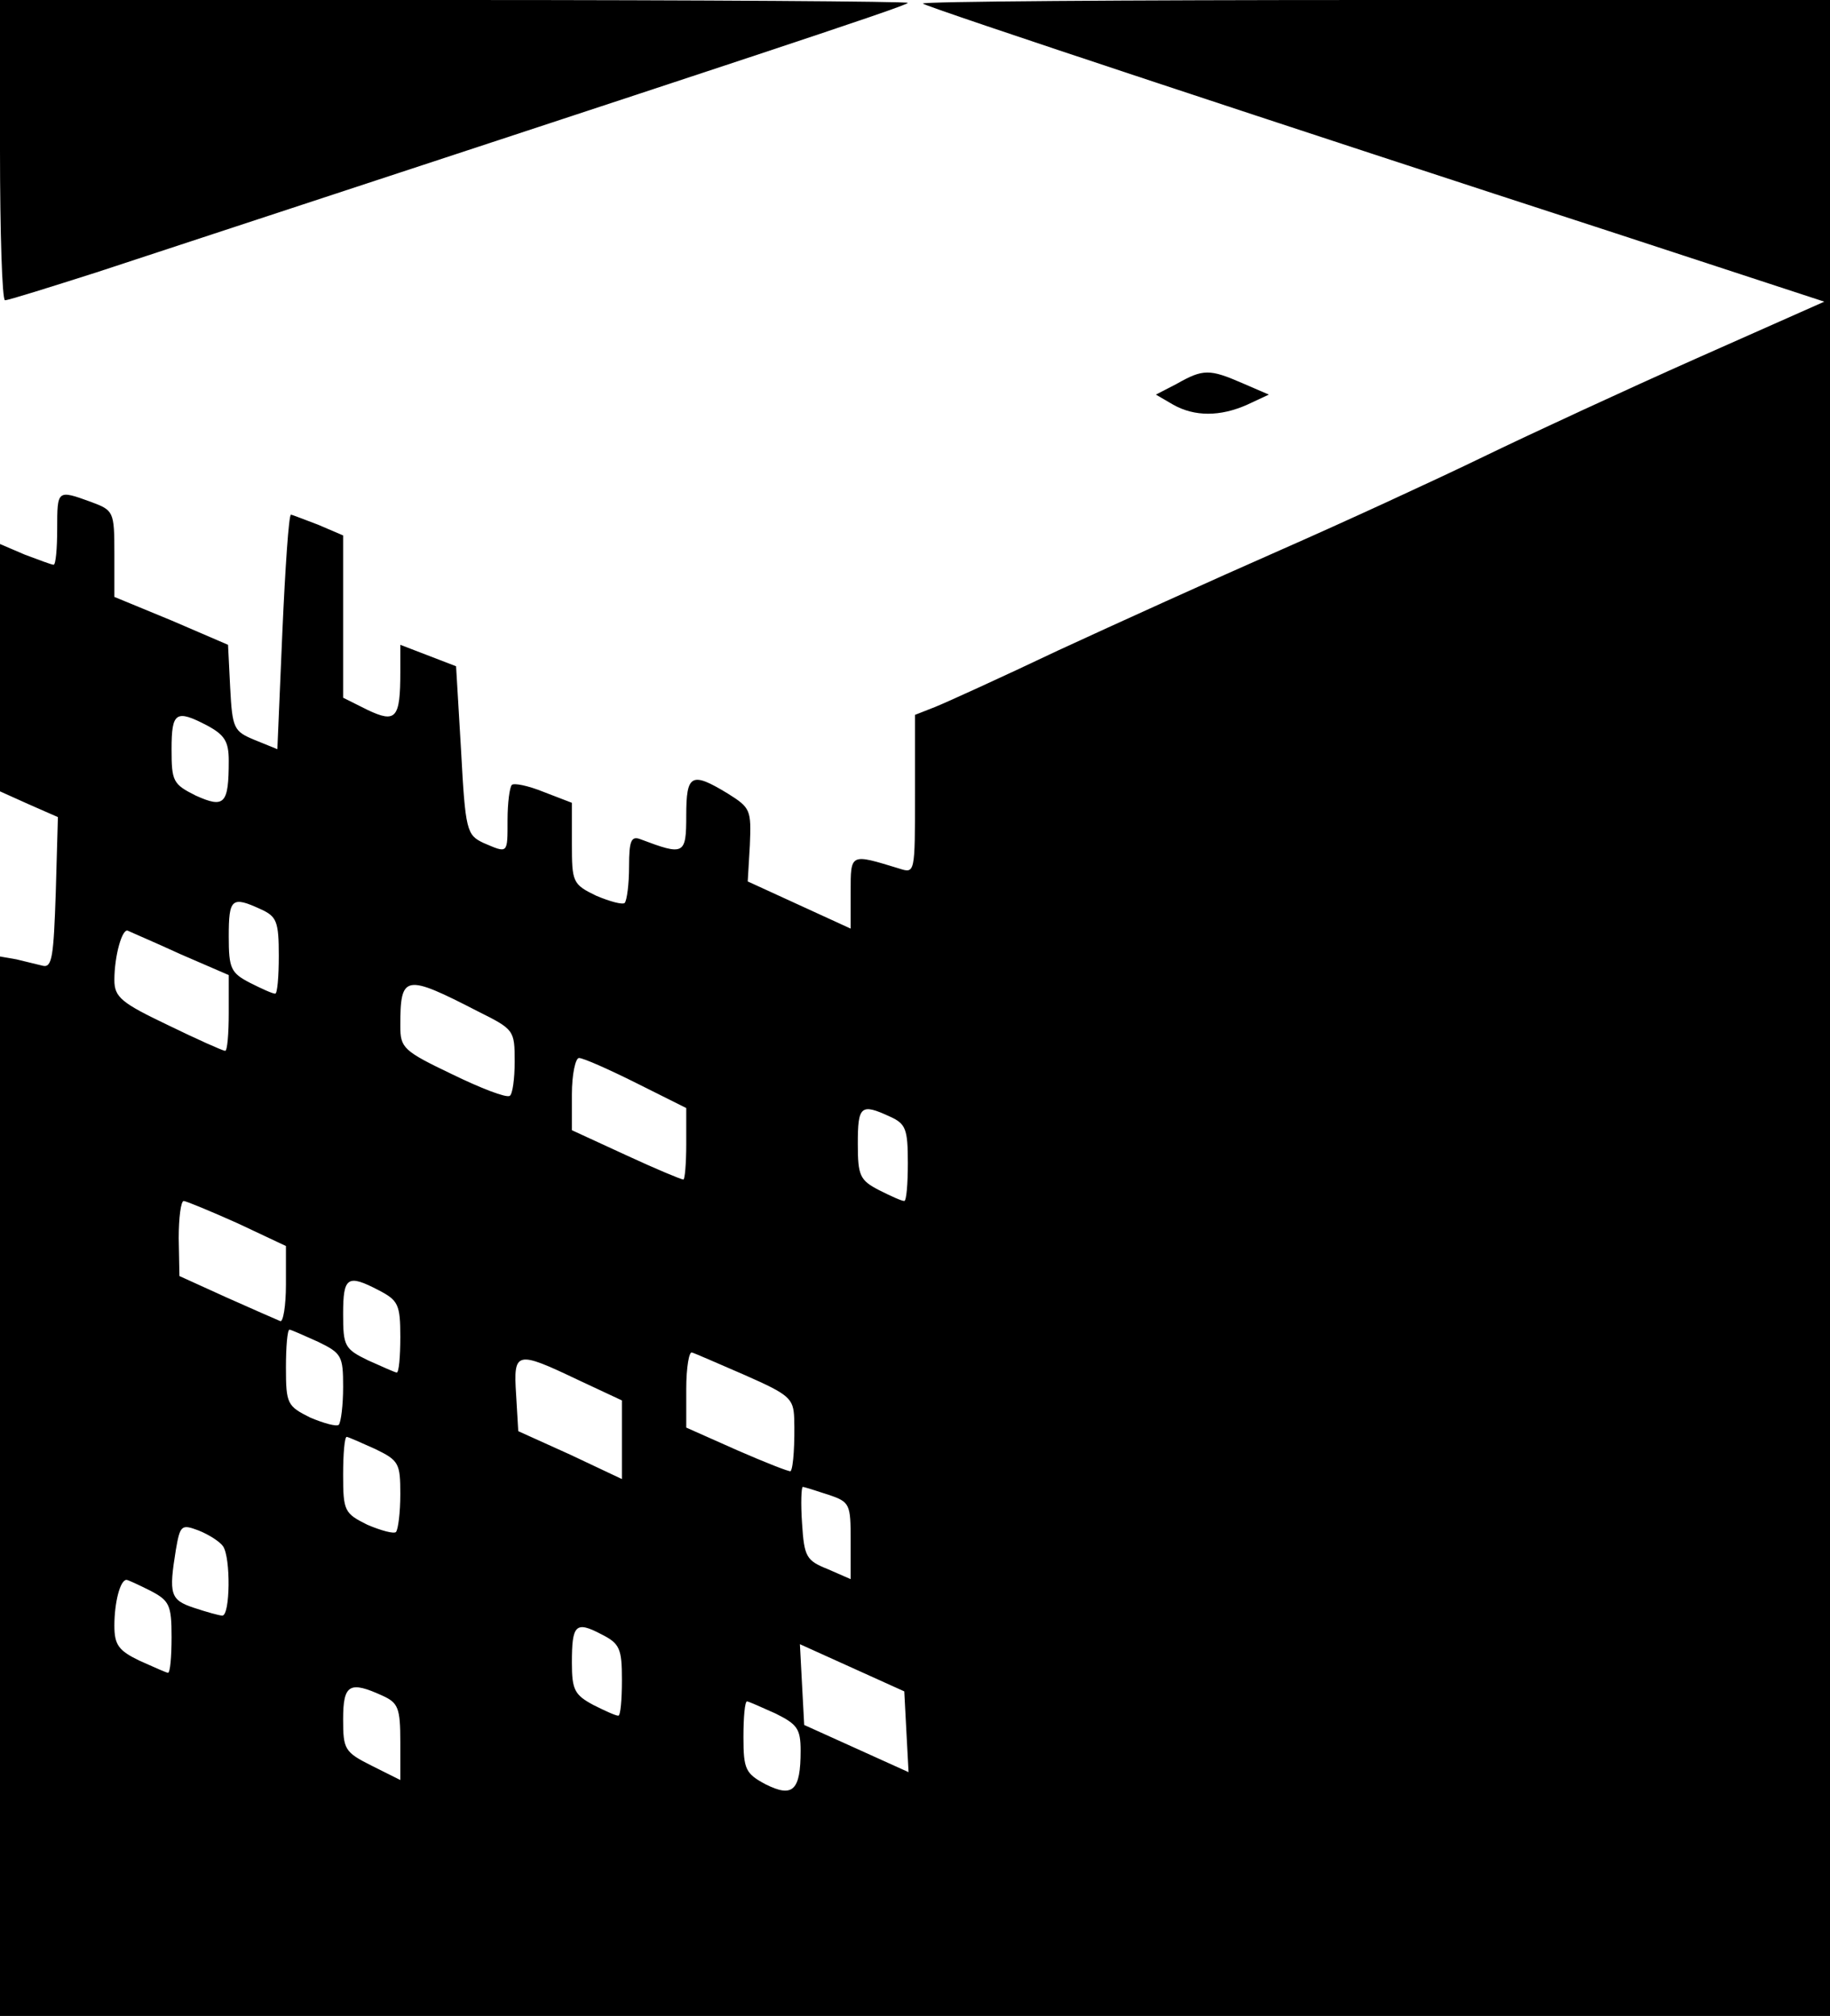 <?xml version="1.0" standalone="no"?>
<!DOCTYPE svg PUBLIC "-//W3C//DTD SVG 20010904//EN"
 "http://www.w3.org/TR/2001/REC-SVG-20010904/DTD/svg10.dtd">
<svg version="1.0" xmlns="http://www.w3.org/2000/svg"
 width="256pt" height="282pt" viewBox="0 0 256 282"
 preserveAspectRatio="xMidYMid meet">

<g transform="translate(0,282) scale(0.1,-0.1)"
fill="#000000" stroke="none">
<path d="M0 2610 c0 -115 3 -210 7 -210 5 0 62 18 128 39 891 293 1135 373
1135 377 0 2 -286 4 -635 4 l-635 0 0 -210z"/>
<path d="M1291 2815 c5 -5 519 -175 968 -321 l293 -96 -178 -79 c-99 -44 -233
-106 -299 -138 -66 -32 -194 -91 -285 -131 -91 -40 -230 -103 -310 -140 -80
-38 -157 -73 -172 -79 l-28 -11 0 -111 c0 -111 0 -111 -22 -104 -69 21 -68 22
-68 -33 l0 -51 -72 33 -72 33 3 51 c2 49 1 52 -31 72 -51 31 -58 27 -58 -31 0
-55 -3 -56 -64 -33 -13 5 -16 -2 -16 -38 0 -25 -3 -47 -6 -51 -3 -3 -21 2 -40
10 -33 16 -34 19 -34 73 l0 57 -39 15 c-22 9 -42 13 -45 10 -3 -3 -6 -25 -6
-49 0 -48 1 -47 -34 -32 -23 11 -25 17 -31 129 l-7 118 -39 15 -39 15 0 -38
c0 -65 -6 -72 -46 -53 l-34 17 0 113 0 114 -35 15 c-19 7 -36 14 -38 14 -3 0
-8 -74 -12 -164 l-7 -164 -32 13 c-29 12 -31 16 -34 73 l-3 60 -79 34 -80 33
0 60 c0 60 -1 61 -33 73 -47 17 -47 17 -47 -38 0 -27 -2 -50 -5 -50 -3 0 -21
7 -40 14 l-35 15 0 -173 0 -173 40 -18 41 -18 -3 -106 c-3 -88 -5 -105 -18
-102 -8 2 -25 6 -37 9 l-23 4 0 -741 0 -741 1280 0 1280 0 0 1410 0 1410 -637
0 c-350 0 -634 -2 -632 -5z m-1001 -1010 c24 -13 30 -22 30 -49 0 -61 -6 -67
-46 -49 -32 16 -34 20 -34 65 0 52 6 56 50 33z m75 -257 c22 -10 25 -17 25
-65 0 -29 -2 -53 -5 -53 -4 0 -19 7 -35 15 -27 14 -30 20 -30 65 0 53 4 57 45
38z m-112 -63 l67 -29 0 -53 c0 -29 -2 -53 -5 -53 -3 0 -39 16 -80 36 -65 31
-75 39 -75 63 0 34 11 73 19 69 4 -2 37 -16 74 -33z m416 -80 c50 -25 51 -26
51 -70 0 -24 -3 -46 -7 -48 -5 -3 -41 11 -80 30 -69 33 -73 37 -73 68 0 72 6
73 109 20z m221 -100 l70 -35 0 -50 c0 -28 -2 -50 -4 -50 -3 0 -39 15 -80 34
l-76 35 0 50 c0 28 5 51 10 51 6 0 42 -16 80 -35z m355 -47 c22 -10 25 -17 25
-65 0 -29 -2 -53 -5 -53 -4 0 -19 7 -35 15 -27 14 -30 20 -30 65 0 53 4 57 45
38z m-913 -149 l68 -32 0 -54 c0 -30 -4 -53 -8 -51 -5 2 -39 17 -75 33 l-66
30 -1 53 c0 28 3 52 7 52 3 0 37 -14 75 -31z m198 -94 c27 -14 30 -20 30 -65
0 -28 -2 -50 -5 -50 -2 0 -20 8 -40 17 -33 16 -35 20 -35 65 0 52 6 56 50 33z
m-85 -72 c33 -16 35 -20 35 -63 0 -26 -3 -49 -6 -53 -3 -3 -21 2 -40 10 -32
16 -34 19 -34 70 0 29 2 53 5 53 2 0 20 -8 40 -17z m598 -47 c61 -27 67 -32
68 -60 1 -33 -1 -69 -5 -74 -2 -1 -35 12 -74 29 l-72 32 0 54 c0 30 4 53 8 51
4 -1 38 -16 75 -32z m-235 -6 l62 -29 0 -55 0 -55 -72 34 -73 33 -3 51 c-4 61
0 62 86 21z m-283 -97 c33 -16 35 -20 35 -63 0 -26 -3 -49 -6 -53 -3 -3 -21 2
-40 10 -32 16 -34 19 -34 70 0 29 2 53 5 53 2 0 20 -8 40 -17z m634 -64 c30
-10 31 -13 31 -64 l0 -54 -32 14 c-30 12 -33 17 -36 64 -2 28 -1 51 1 51 2 0
18 -5 36 -11z m-847 -72 c11 -16 10 -97 -1 -97 -4 0 -22 5 -40 11 -33 11 -35
19 -25 81 6 35 8 36 32 27 15 -6 30 -16 34 -22z m-102 -62 c27 -14 30 -20 30
-65 0 -28 -2 -50 -5 -50 -2 0 -20 8 -40 17 -29 14 -35 22 -35 49 0 32 8 64 17
64 2 0 17 -7 33 -15z m660 -125 c0 -28 -2 -50 -5 -50 -4 0 -19 7 -35 15 -26
14 -30 21 -30 59 0 53 5 59 41 40 26 -13 29 -20 29 -64z m398 -73 l3 -56 -73
33 -73 33 -3 56 -3 57 73 -33 73 -33 3 -57z m-733 51 c22 -10 25 -17 25 -65
l0 -53 -40 20 c-38 19 -40 23 -40 65 0 49 9 54 55 33z m550 -25 c30 -15 35
-21 35 -52 0 -56 -11 -66 -49 -47 -28 15 -31 21 -31 66 0 28 2 50 5 50 2 0 20
-8 40 -17z"/>
<path d="M1646 2283 l-29 -15 24 -14 c30 -17 66 -17 104 0 l30 14 -37 16 c-46
20 -55 20 -92 -1z"/>
</g>
</svg>
